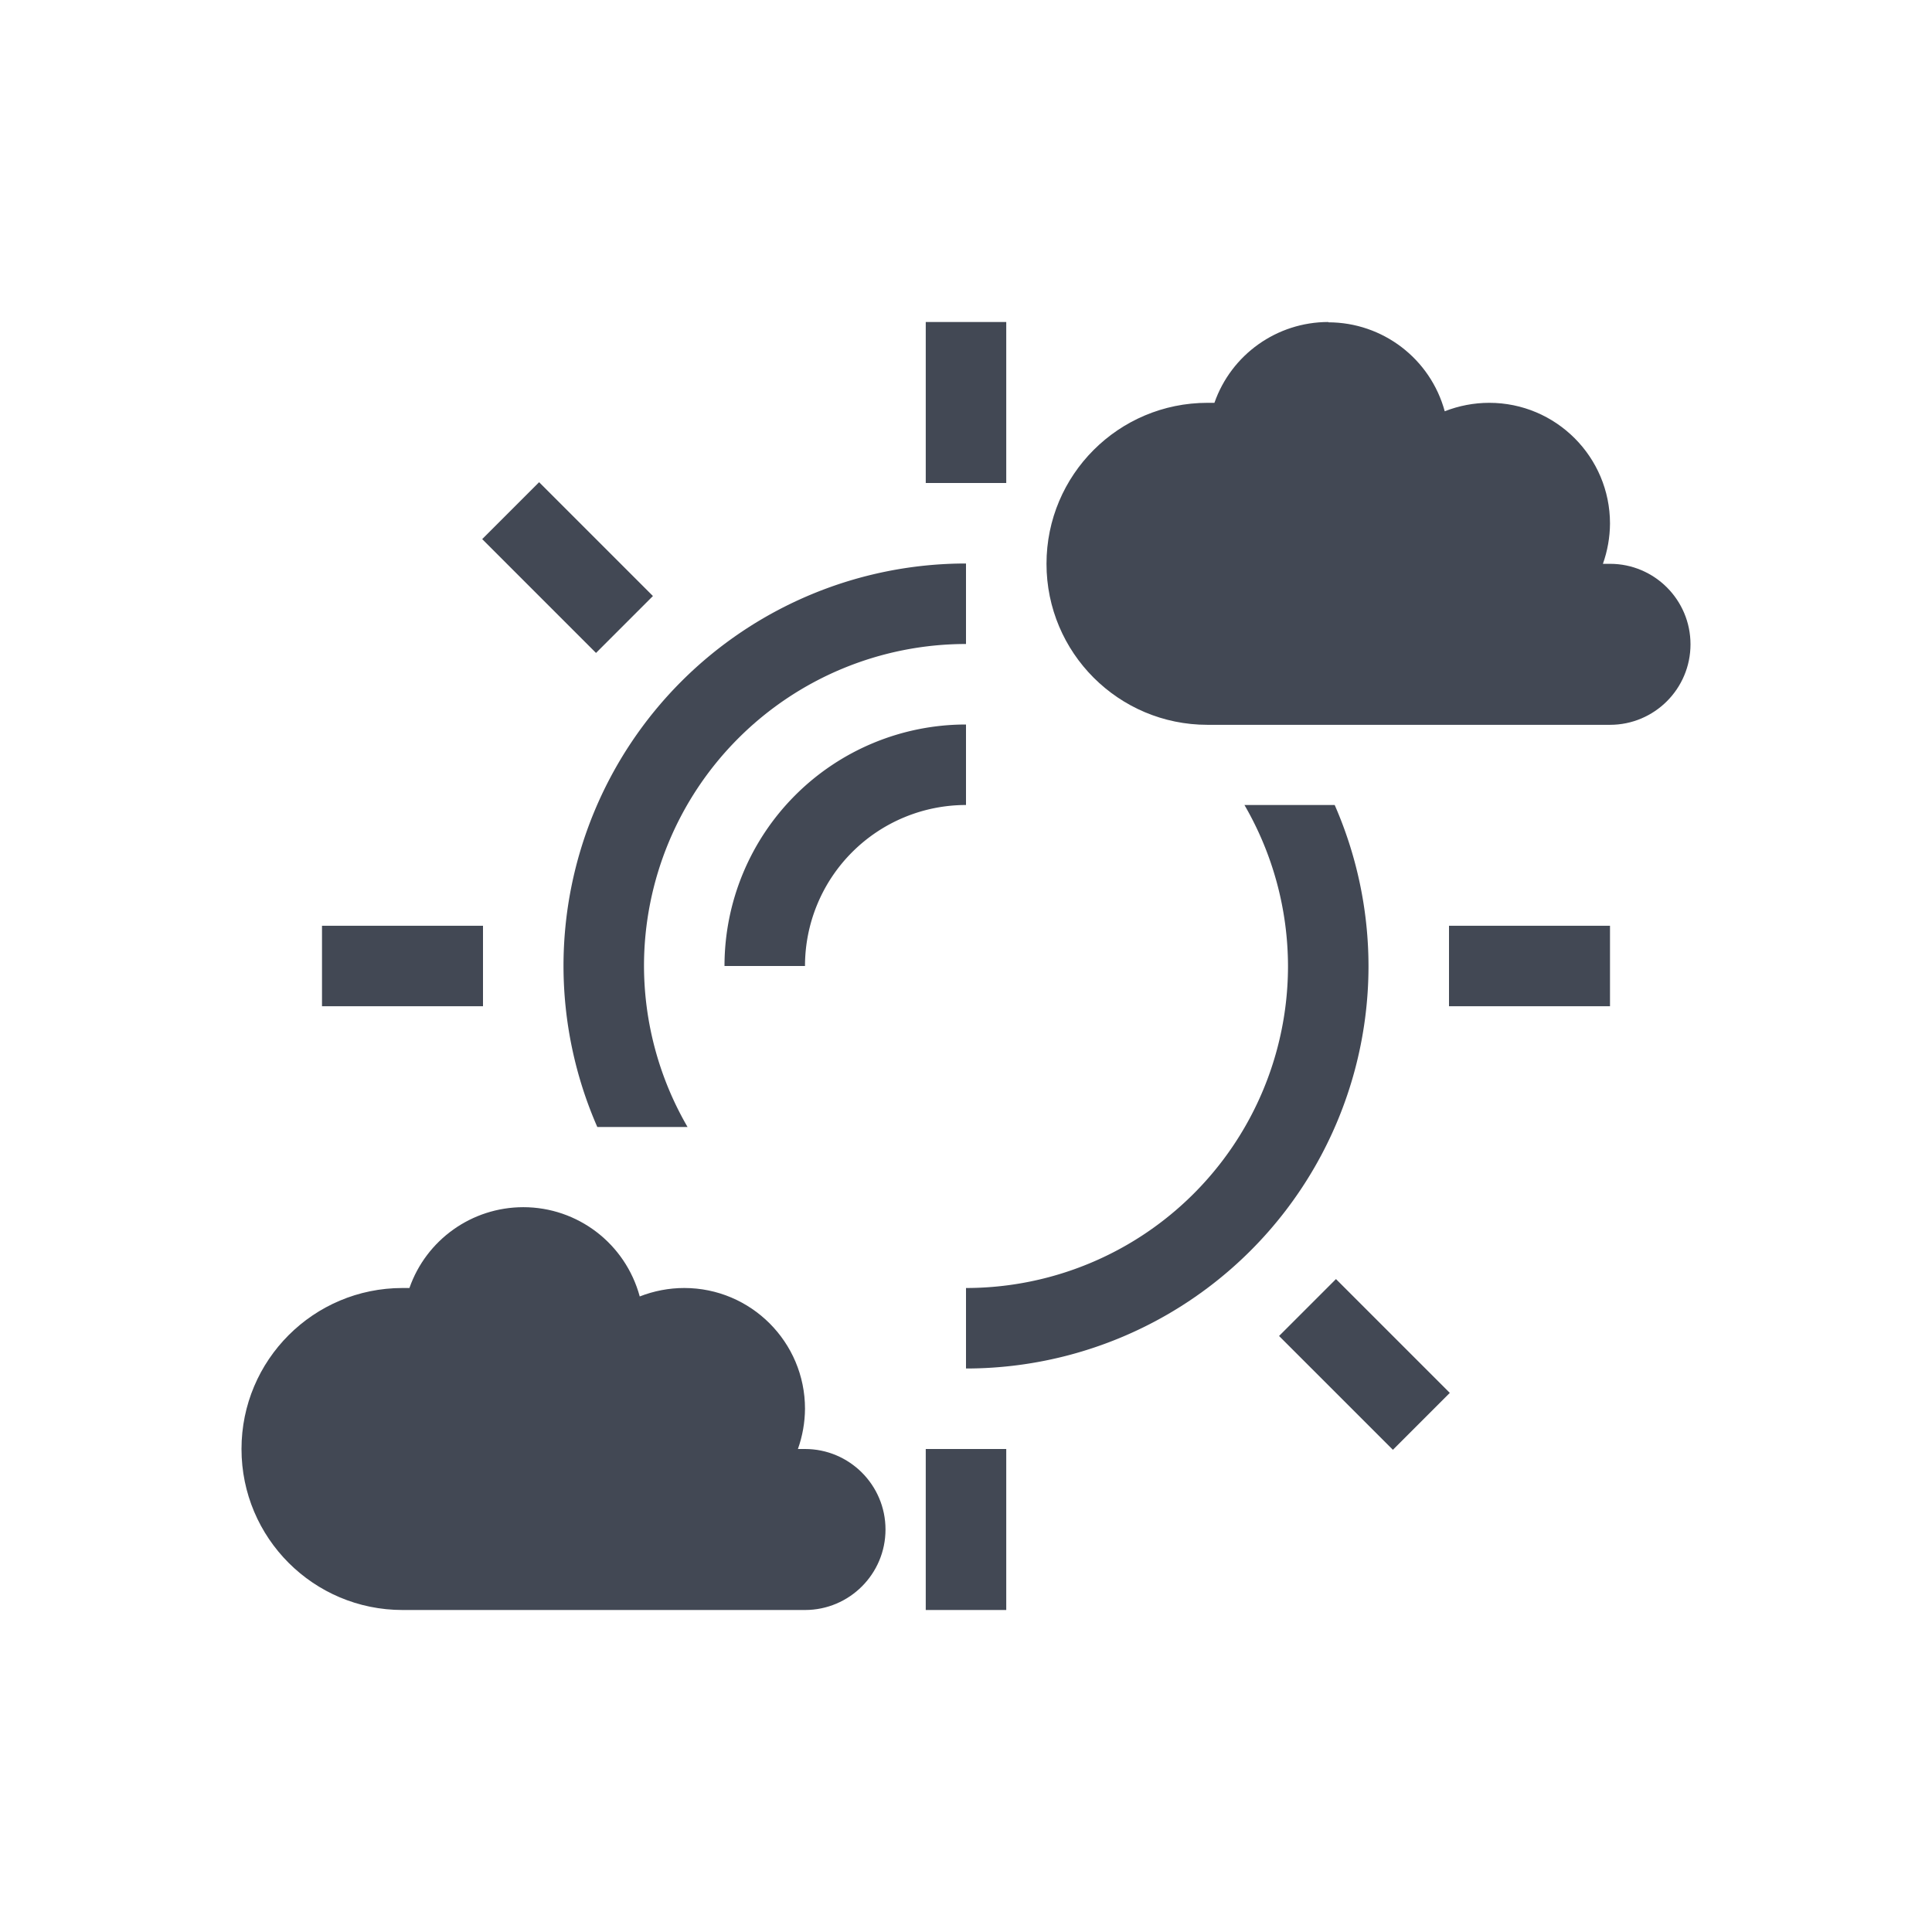 <?xml version="1.0" encoding="UTF-8" standalone="no"?>
<!-- Created with Inkscape (http://www.inkscape.org/) -->

<svg
   xmlns:dc="http://purl.org/dc/elements/1.1/"
   xmlns:cc="http://creativecommons.org/ns#"
   xmlns:rdf="http://www.w3.org/1999/02/22-rdf-syntax-ns#"
   xmlns:svg="http://www.w3.org/2000/svg"
   xmlns="http://www.w3.org/2000/svg"
   xmlns:sodipodi="http://sodipodi.sourceforge.net/DTD/sodipodi-0.dtd"
   xmlns:inkscape="http://www.inkscape.org/namespaces/inkscape"
   width="24"
   height="24"
   id="svg2"
   version="1.1"
   inkscape:version="0.91+devel r"
   viewBox="0 0 24 24"
   sodipodi:docname="weather-clouds.svg">
  <defs
     id="defs4">
    <clipPath
       id="clipPath6">
      <rect
         id="rect8"
         style="fill:#ffff00"
         height="208.571"
         y="1580.934"
         x="-830"
         width="477.143" />
    </clipPath>
    <clipPath
       id="clipPath10">
      <rect
         id="rect12"
         style="fill:#ffff00"
         height="208.571"
         y="1580.934"
         x="-830"
         width="477.143" />
    </clipPath>
    <clipPath
       id="clipPath14">
      <rect
         id="rect16"
         style="fill:#ffff00"
         height="208.571"
         y="1580.934"
         x="-830"
         width="477.143" />
    </clipPath>
    <clipPath
       id="clipPath18">
      <rect
         id="rect20"
         style="fill:#ffff00"
         height="208.571"
         y="1580.934"
         x="-830"
         width="477.143" />
    </clipPath>
    <clipPath
       id="clipPath22">
      <rect
         id="rect24"
         style="fill:#ffff00"
         height="208.571"
         y="1580.934"
         x="-830"
         width="477.143" />
    </clipPath>
    <clipPath
       id="clipPath26">
      <rect
         id="rect28"
         style="fill:#ffff00"
         height="208.571"
         y="1580.934"
         x="-830"
         width="477.143" />
    </clipPath>
  </defs>
  <sodipodi:namedview
     id="base"
     pagecolor="#ffffff"
     bordercolor="#666666"
     borderopacity="1.0"
     inkscape:pageopacity="0.0"
     inkscape:pageshadow="2"
     inkscape:zoom="25.15656"
     inkscape:cx="7.5708824"
     inkscape:cy="11.483869"
     inkscape:document-units="px"
     inkscape:current-layer="layer1"
     showgrid="true"
     inkscape:showpageshadow="false"
     units="px"
     inkscape:window-width="2560"
     inkscape:window-height="957"
     inkscape:window-x="-4"
     inkscape:window-y="29"
     inkscape:window-maximized="1"
     showguides="true"
     fit-margin-top="0"
     fit-margin-left="0"
     fit-margin-right="0"
     fit-margin-bottom="0">
    <inkscape:grid
       type="xygrid"
       id="grid4120"
       originx="1"
       originy="1" />
    <sodipodi:guide
       position="3,21"
       orientation="18,0"
       id="guide4126" />
    <sodipodi:guide
       position="3,3"
       orientation="0,18"
       id="guide4128" />
    <sodipodi:guide
       position="21,3"
       orientation="-18,0"
       id="guide4130" />
    <sodipodi:guide
       position="21,21"
       orientation="0,-18"
       id="guide4132" />
    <sodipodi:guide
       position="4,20"
       orientation="16,0"
       id="guide4134" />
    <sodipodi:guide
       position="4,4"
       orientation="0,16"
       id="guide4136" />
    <sodipodi:guide
       position="20,4"
       orientation="-16,0"
       id="guide4138" />
    <sodipodi:guide
       position="20,20"
       orientation="0,-16"
       id="guide4140" />
    <sodipodi:guide
       position="20,14"
       orientation="-6,0"
       id="guide4199" />
    <sodipodi:guide
       position="20,20"
       orientation="0,-6"
       id="guide4201" />
  </sodipodi:namedview>
  <g
     inkscape:label="Capa 1"
     inkscape:groupmode="layer"
     id="layer1"
     transform="translate(1,-1029.362)">
    <path
       style="opacity:1;fill:#424854;fill-opacity:1;stroke:none;stroke-width:3.567px;stroke-linecap:butt;stroke-linejoin:miter;stroke-miterlimit:4;stroke-dasharray:none;stroke-dashoffset:0;stroke-opacity:1"
       d="M 10.5,3 V 5 H 11 11.5 V 3 H 11 Z M 5.697,4.99 4.99,5.697 6.404,7.111 7.111,6.404 Z M 11,6 a 5,5 0 0 0 -5,5 5,5 0 0 0 0.42,2 H 7.541 A 4,4 0 0 1 7,11 4,4 0 0 1 11,7 Z m 0,2 a 3,3 0 0 0 -3,3 h 1 a 2,2 0 0 1 2,-2 z m 3.459,1 A 4,4 0 0 1 15,11 4,4 0 0 1 11,15 v 1 A 5,5 0 0 0 16,11 5,5 0 0 0 15.58,9 Z M 3,10.5 v 1 h 2 v -1 z m 14,0 v 1 h 2 v -1 z m -1.404,4.389 -0.707,0.707 1.414,1.414 0.707,-0.707 z M 10.5,17 v 2 H 11 11.5 V 17 H 11 Z"
       transform="translate(0,1030.362)"
       id="path4209"
       inkscape:connector-curvature="0" />
    <path
       inkscape:connector-curvature="0"
       id="path4181"
       d="m 15.5,1033.362 c -0.637,6e-4 -1.204,0.403 -1.414,1.004 -0.029,0 -0.057,0 -0.086,0 -1.105,0 -2,0.895 -2,2 0,1.105 0.895,2 2,2 h 5 c 0.552,0 1,-0.448 1,-1 0,-0.552 -0.448,-1 -1,-1 h -0.088 c 0.057,-0.161 0.087,-0.33 0.088,-0.5 0,-0.828 -0.672,-1.5 -1.5,-1.5 -0.189,0 -0.377,0.036 -0.553,0.105 -0.178,-0.653 -0.771,-1.105 -1.447,-1.105 z"
       style="opacity:1;fill:#424854;fill-opacity:1;stroke:none;stroke-width:3.567px;stroke-linecap:butt;stroke-linejoin:miter;stroke-miterlimit:4;stroke-dasharray:none;stroke-dashoffset:0;stroke-opacity:1" />
    <path
       inkscape:connector-curvature="0"
       id="path4179"
       d="m 5.5,1044.358 c -0.637,6e-4 -1.204,0.403 -1.414,1.004 -0.029,0 -0.057,0 -0.086,0 -1.105,0 -2,0.895 -2,2 0,1.105 0.895,2 2,2 h 5 c 0.552,0 1,-0.448 1,-1 0,-0.552 -0.448,-1 -1,-1 h -0.088 c 0.057,-0.161 0.087,-0.33 0.088,-0.5 0,-0.828 -0.672,-1.5 -1.5,-1.5 -0.189,0 -0.377,0.036 -0.553,0.105 C 6.769,1044.811 6.177,1044.358 5.5,1044.358 Z"
       style="opacity:1;fill:#424854;fill-opacity:1;stroke:none;stroke-width:3.567px;stroke-linecap:butt;stroke-linejoin:miter;stroke-miterlimit:4;stroke-dasharray:none;stroke-dashoffset:0;stroke-opacity:1" />
  </g>
</svg>
